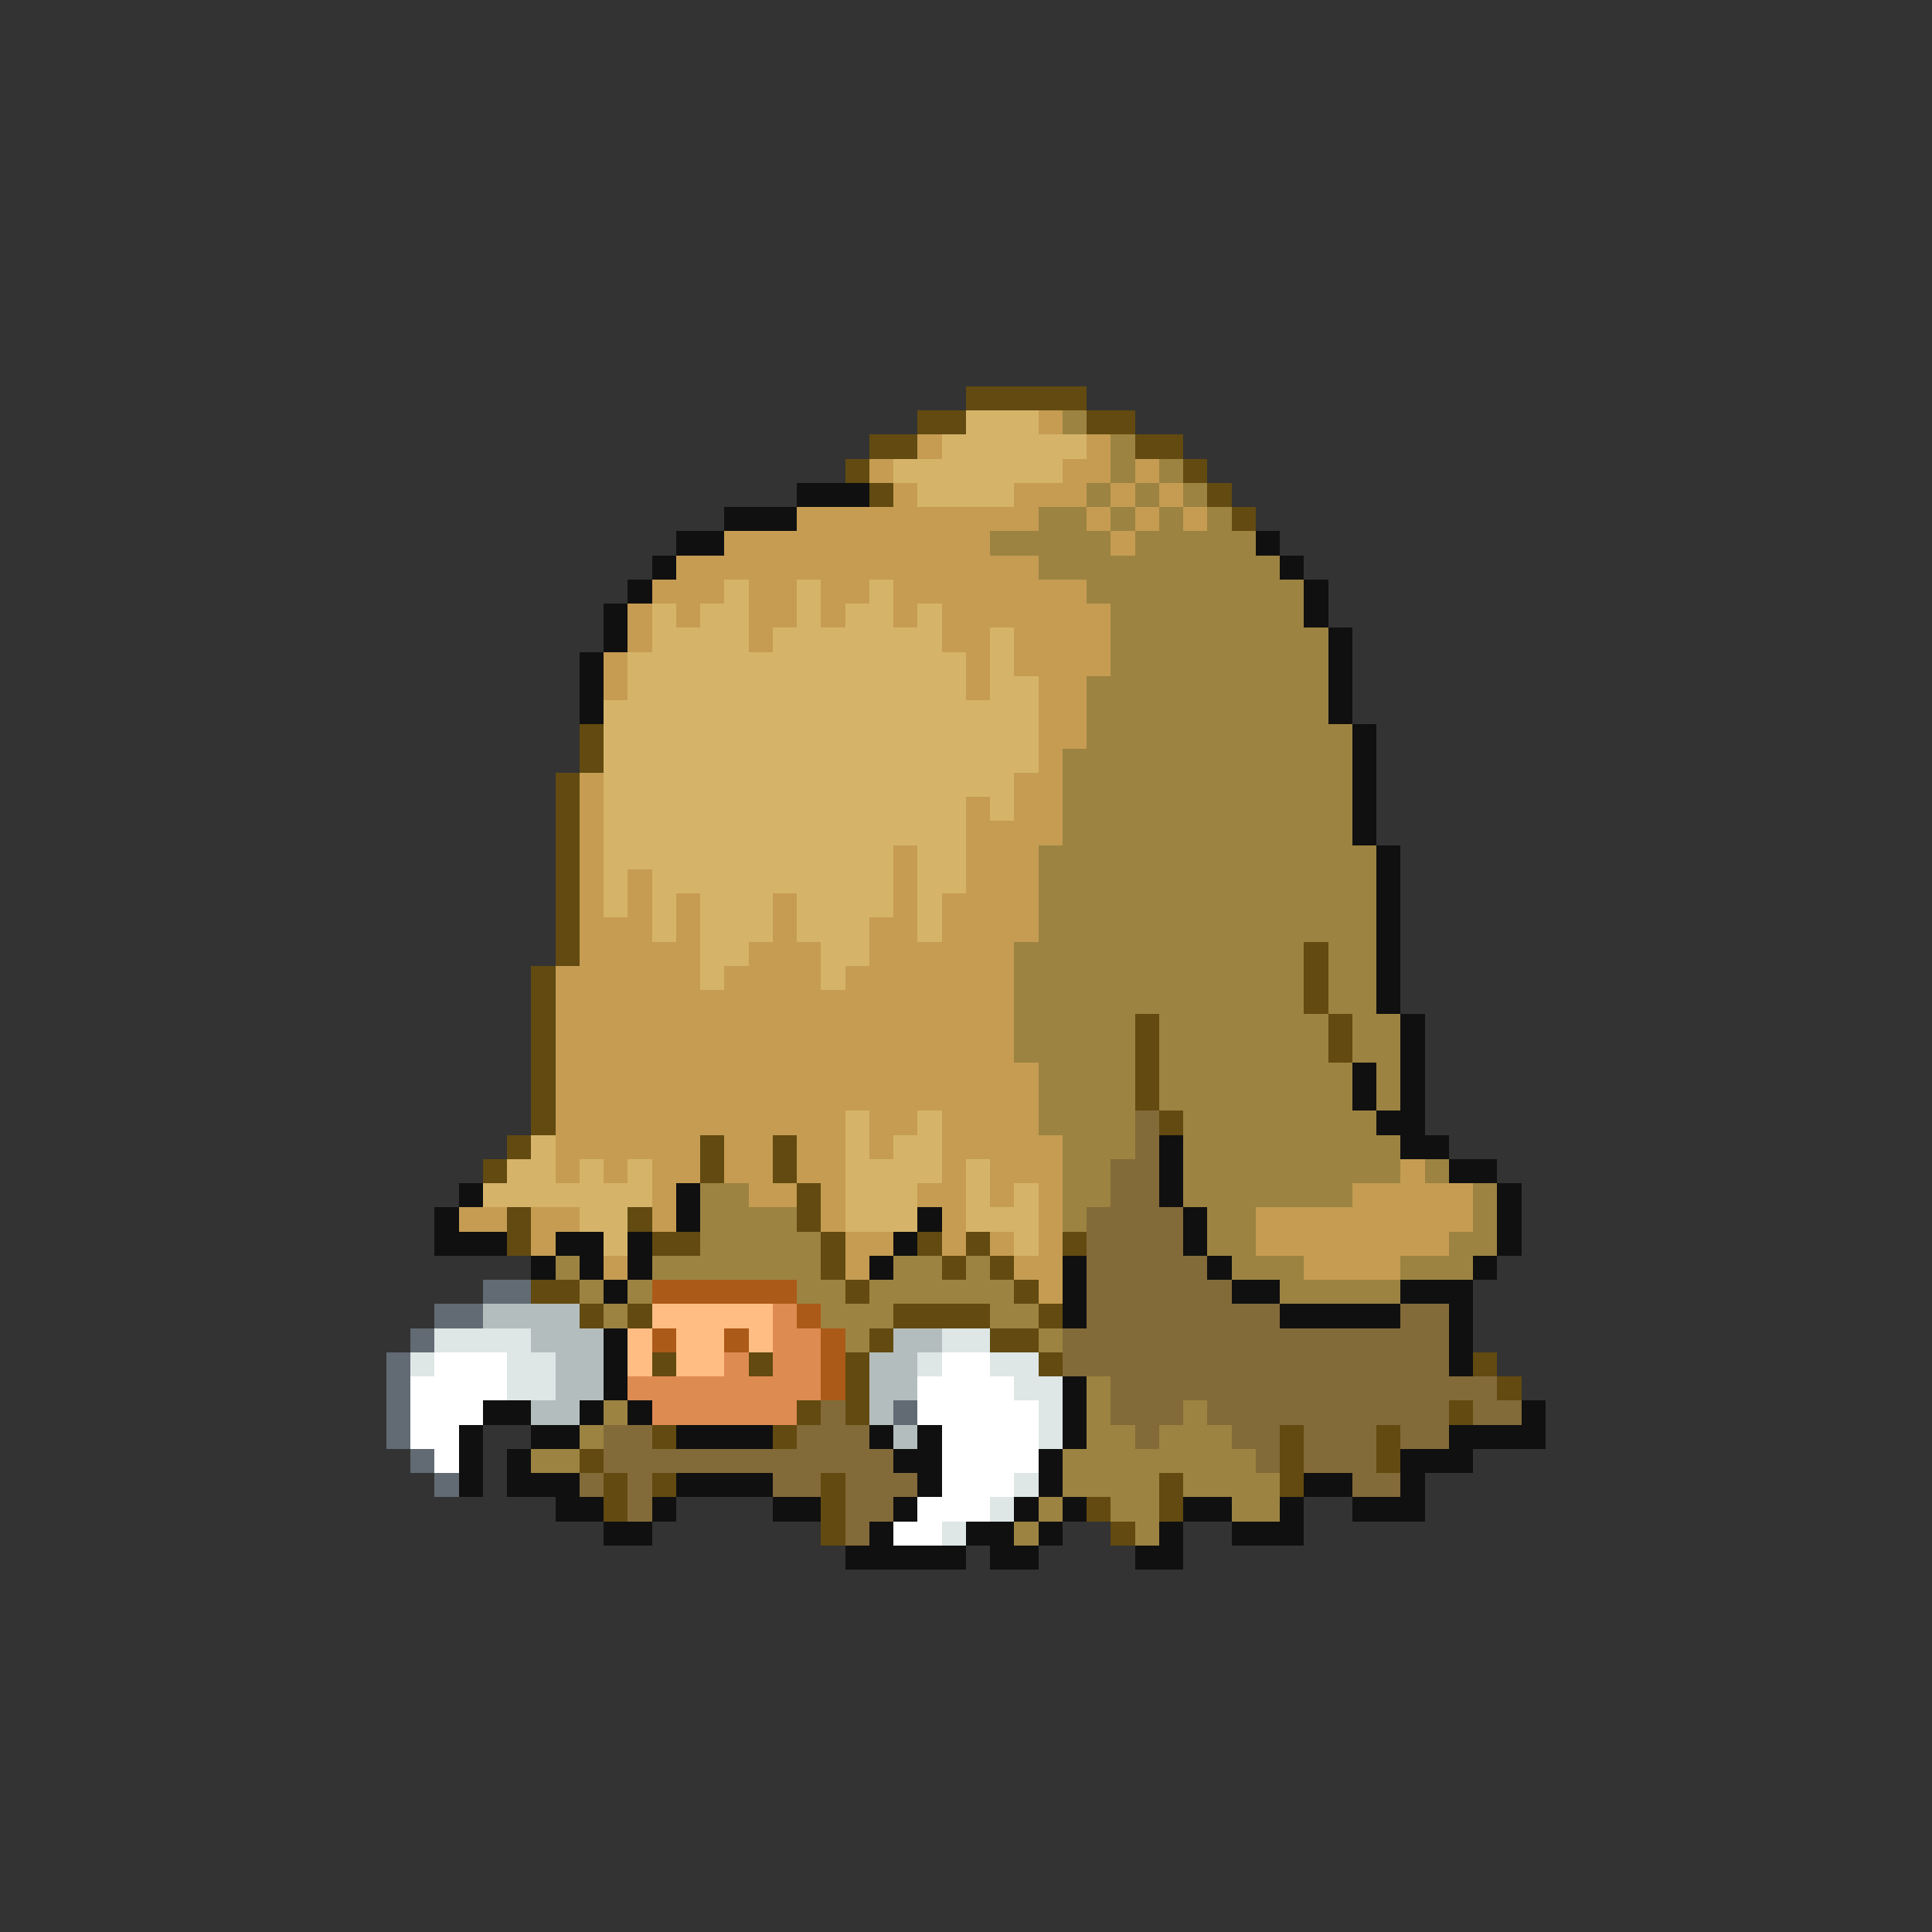 <svg xmlns="http://www.w3.org/2000/svg" viewBox="0 -0.5 80 80" shape-rendering="crispEdges">
<rect x="0" y="-0.5" width="80" height="80" fill="#333333" stroke="none"/>
<path stroke="#624a10" d="M40 16h5M38 17h2M45 17h2M36 18h2M47 18h2M35 19h1M49 19h1M36 20h1M50 20h1M51 21h1M24 30h1M24 31h1M23 32h1M23 33h1M23 34h1M23 35h1M23 36h1M23 37h1M23 38h1M23 39h1M54 39h1M22 40h1M54 40h1M22 41h1M54 41h1M22 42h1M47 42h1M55 42h1M22 43h1M47 43h1M55 43h1M22 44h1M47 44h1M22 45h1M47 45h1M22 46h1M48 46h1M21 47h1M29 47h1M32 47h1M20 48h1M29 48h1M32 48h1M33 49h1M21 50h1M26 50h1M33 50h1M21 51h1M27 51h2M34 51h1M38 51h1M40 51h1M44 51h1M34 52h1M39 52h1M41 52h1M22 53h2M35 53h1M42 53h1M24 54h1M26 54h1M37 54h4M43 54h1M36 55h1M41 55h2M27 56h1M31 56h1M35 56h1M43 56h1M61 56h1M35 57h1M62 57h1M33 58h1M35 58h1M60 58h1M27 59h1M32 59h1M53 59h1M57 59h1M24 60h1M53 60h1M57 60h1M25 61h1M27 61h1M34 61h1M48 61h1M53 61h1M25 62h1M34 62h1M45 62h1M48 62h1M34 63h1M46 63h1" />
<path stroke="#d5b46a" d="M40 17h3M39 18h6M37 19h7M38 20h4M30 24h1M33 24h1M36 24h1M27 25h1M29 25h2M33 25h1M35 25h2M38 25h1M27 26h4M32 26h7M41 26h1M26 27h14M41 27h1M26 28h14M41 28h2M25 29h18M25 30h18M25 31h18M25 32h17M25 33h15M41 33h1M25 34h15M25 35h12M38 35h2M25 36h1M27 36h10M38 36h2M25 37h1M27 37h1M29 37h3M33 37h4M38 37h1M27 38h1M29 38h3M33 38h3M38 38h1M29 39h2M34 39h2M29 40h1M34 40h1M35 46h1M38 46h1M22 47h1M35 47h1M37 47h2M21 48h2M24 48h1M26 48h1M35 48h4M40 48h1M20 49h7M35 49h3M40 49h1M42 49h1M24 50h2M35 50h3M40 50h3M25 51h1M42 51h1" />
<path stroke="#c59c52" d="M43 17h1M38 18h1M45 18h1M36 19h1M44 19h2M47 19h1M37 20h1M42 20h3M46 20h1M48 20h1M33 21h10M45 21h1M47 21h1M49 21h1M30 22h11M46 22h1M28 23h15M27 24h3M31 24h2M34 24h2M37 24h8M26 25h1M28 25h1M31 25h2M34 25h1M37 25h1M39 25h7M26 26h1M31 26h1M39 26h2M42 26h4M25 27h1M40 27h1M42 27h4M25 28h1M40 28h1M43 28h2M43 29h2M43 30h2M43 31h1M24 32h1M42 32h2M24 33h1M40 33h1M42 33h2M24 34h1M40 34h4M24 35h1M37 35h1M40 35h3M24 36h1M26 36h1M37 36h1M40 36h3M24 37h1M26 37h1M28 37h1M32 37h1M37 37h1M39 37h4M24 38h3M28 38h1M32 38h1M36 38h2M39 38h4M24 39h5M31 39h3M36 39h6M23 40h6M30 40h4M35 40h7M23 41h19M23 42h19M23 43h19M23 44h20M23 45h20M23 46h12M36 46h2M39 46h4M23 47h6M30 47h2M33 47h2M36 47h1M39 47h5M23 48h1M25 48h1M27 48h2M30 48h2M33 48h2M39 48h1M41 48h3M58 48h1M27 49h1M31 49h2M34 49h1M38 49h2M41 49h1M43 49h1M56 49h5M19 50h2M22 50h2M27 50h1M34 50h1M39 50h1M43 50h1M52 50h9M22 51h1M35 51h2M39 51h1M41 51h1M43 51h1M52 51h8M25 52h1M35 52h1M42 52h2M54 52h4M43 53h1" />
<path stroke="#9c8341" d="M44 17h1M46 18h1M46 19h1M48 19h1M45 20h1M47 20h1M49 20h1M43 21h2M46 21h1M48 21h1M50 21h1M41 22h5M47 22h5M43 23h10M45 24h9M46 25h8M46 26h9M46 27h9M45 28h10M45 29h10M45 30h11M44 31h12M44 32h12M44 33h12M44 34h12M43 35h14M43 36h14M43 37h14M43 38h14M42 39h12M55 39h2M42 40h12M55 40h2M42 41h12M55 41h2M42 42h5M48 42h7M56 42h2M42 43h5M48 43h7M56 43h2M43 44h4M48 44h8M57 44h1M43 45h4M48 45h8M57 45h1M43 46h4M49 46h8M44 47h3M49 47h9M44 48h2M49 48h9M59 48h1M29 49h2M44 49h2M49 49h7M61 49h1M29 50h4M44 50h1M50 50h2M61 50h1M29 51h5M50 51h2M60 51h2M23 52h1M27 52h7M37 52h2M40 52h1M51 52h3M58 52h3M24 53h1M26 53h1M33 53h2M36 53h6M53 53h5M25 54h1M34 54h3M41 54h2M35 55h1M43 55h1M45 57h1M25 58h1M45 58h1M49 58h1M24 59h1M45 59h2M48 59h3M22 60h2M44 60h8M44 61h4M49 61h4M43 62h1M46 62h2M51 62h2M42 63h1M47 63h1" />
<path stroke="#101010" d="M33 20h3M30 21h3M28 22h2M52 22h1M27 23h1M53 23h1M26 24h1M54 24h1M25 25h1M54 25h1M25 26h1M55 26h1M24 27h1M55 27h1M24 28h1M55 28h1M24 29h1M55 29h1M56 30h1M56 31h1M56 32h1M56 33h1M56 34h1M57 35h1M57 36h1M57 37h1M57 38h1M57 39h1M57 40h1M57 41h1M58 42h1M58 43h1M56 44h1M58 44h1M56 45h1M58 45h1M57 46h2M48 47h1M58 47h2M48 48h1M60 48h2M19 49h1M28 49h1M48 49h1M62 49h1M18 50h1M28 50h1M38 50h1M49 50h1M62 50h1M18 51h3M23 51h2M26 51h1M37 51h1M49 51h1M62 51h1M22 52h1M24 52h1M26 52h1M36 52h1M44 52h1M50 52h1M61 52h1M25 53h1M44 53h1M51 53h2M58 53h3M44 54h1M53 54h5M60 54h1M25 55h1M60 55h1M25 56h1M60 56h1M25 57h1M44 57h1M20 58h2M24 58h1M26 58h1M44 58h1M63 58h1M19 59h1M22 59h2M28 59h4M36 59h1M38 59h1M44 59h1M60 59h4M19 60h1M21 60h1M37 60h2M43 60h1M58 60h3M19 61h1M21 61h3M28 61h4M38 61h1M43 61h1M54 61h2M58 61h1M23 62h2M27 62h1M32 62h2M37 62h1M42 62h1M44 62h1M49 62h2M53 62h1M56 62h3M25 63h2M36 63h1M40 63h2M43 63h1M48 63h1M51 63h3M35 64h5M41 64h2M47 64h2" />
<path stroke="#836a39" d="M47 46h1M47 47h1M46 48h2M46 49h2M45 50h4M45 51h4M45 52h5M45 53h6M45 54h8M58 54h2M44 55h16M44 56h16M46 57h16M34 58h1M46 58h3M50 58h10M61 58h2M25 59h2M33 59h3M47 59h1M51 59h2M54 59h3M58 59h2M25 60h12M52 60h1M54 60h3M24 61h1M26 61h1M32 61h2M35 61h3M56 61h2M26 62h1M35 62h2M35 63h1" />
<path stroke="#626a73" d="M20 53h2M18 54h2M17 55h1M16 56h1M16 57h1M16 58h1M37 58h1M16 59h1M17 60h1M18 61h1" />
<path stroke="#ac5a18" d="M27 53h6M33 54h1M27 55h1M30 55h1M34 55h1M34 56h1M34 57h1" />
<path stroke="#b4bdbd" d="M20 54h4M22 55h3M37 55h2M23 56h2M36 56h2M23 57h2M36 57h2M22 58h2M36 58h1M37 59h1" />
<path stroke="#ffbd83" d="M27 54h5M26 55h1M28 55h2M31 55h1M26 56h1M28 56h2" />
<path stroke="#de8b52" d="M32 54h1M32 55h2M30 56h1M32 56h2M26 57h8M27 58h6" />
<path stroke="#dee6e6" d="M18 55h4M39 55h2M17 56h1M21 56h2M38 56h1M41 56h2M21 57h2M42 57h2M43 58h1M43 59h1M42 61h1M41 62h1M39 63h1" />
<path stroke="#ffffff" d="M18 56h3M39 56h2M17 57h4M38 57h4M17 58h3M38 58h5M17 59h2M39 59h4M18 60h1M39 60h4M39 61h3M38 62h3M37 63h2" />
</svg>